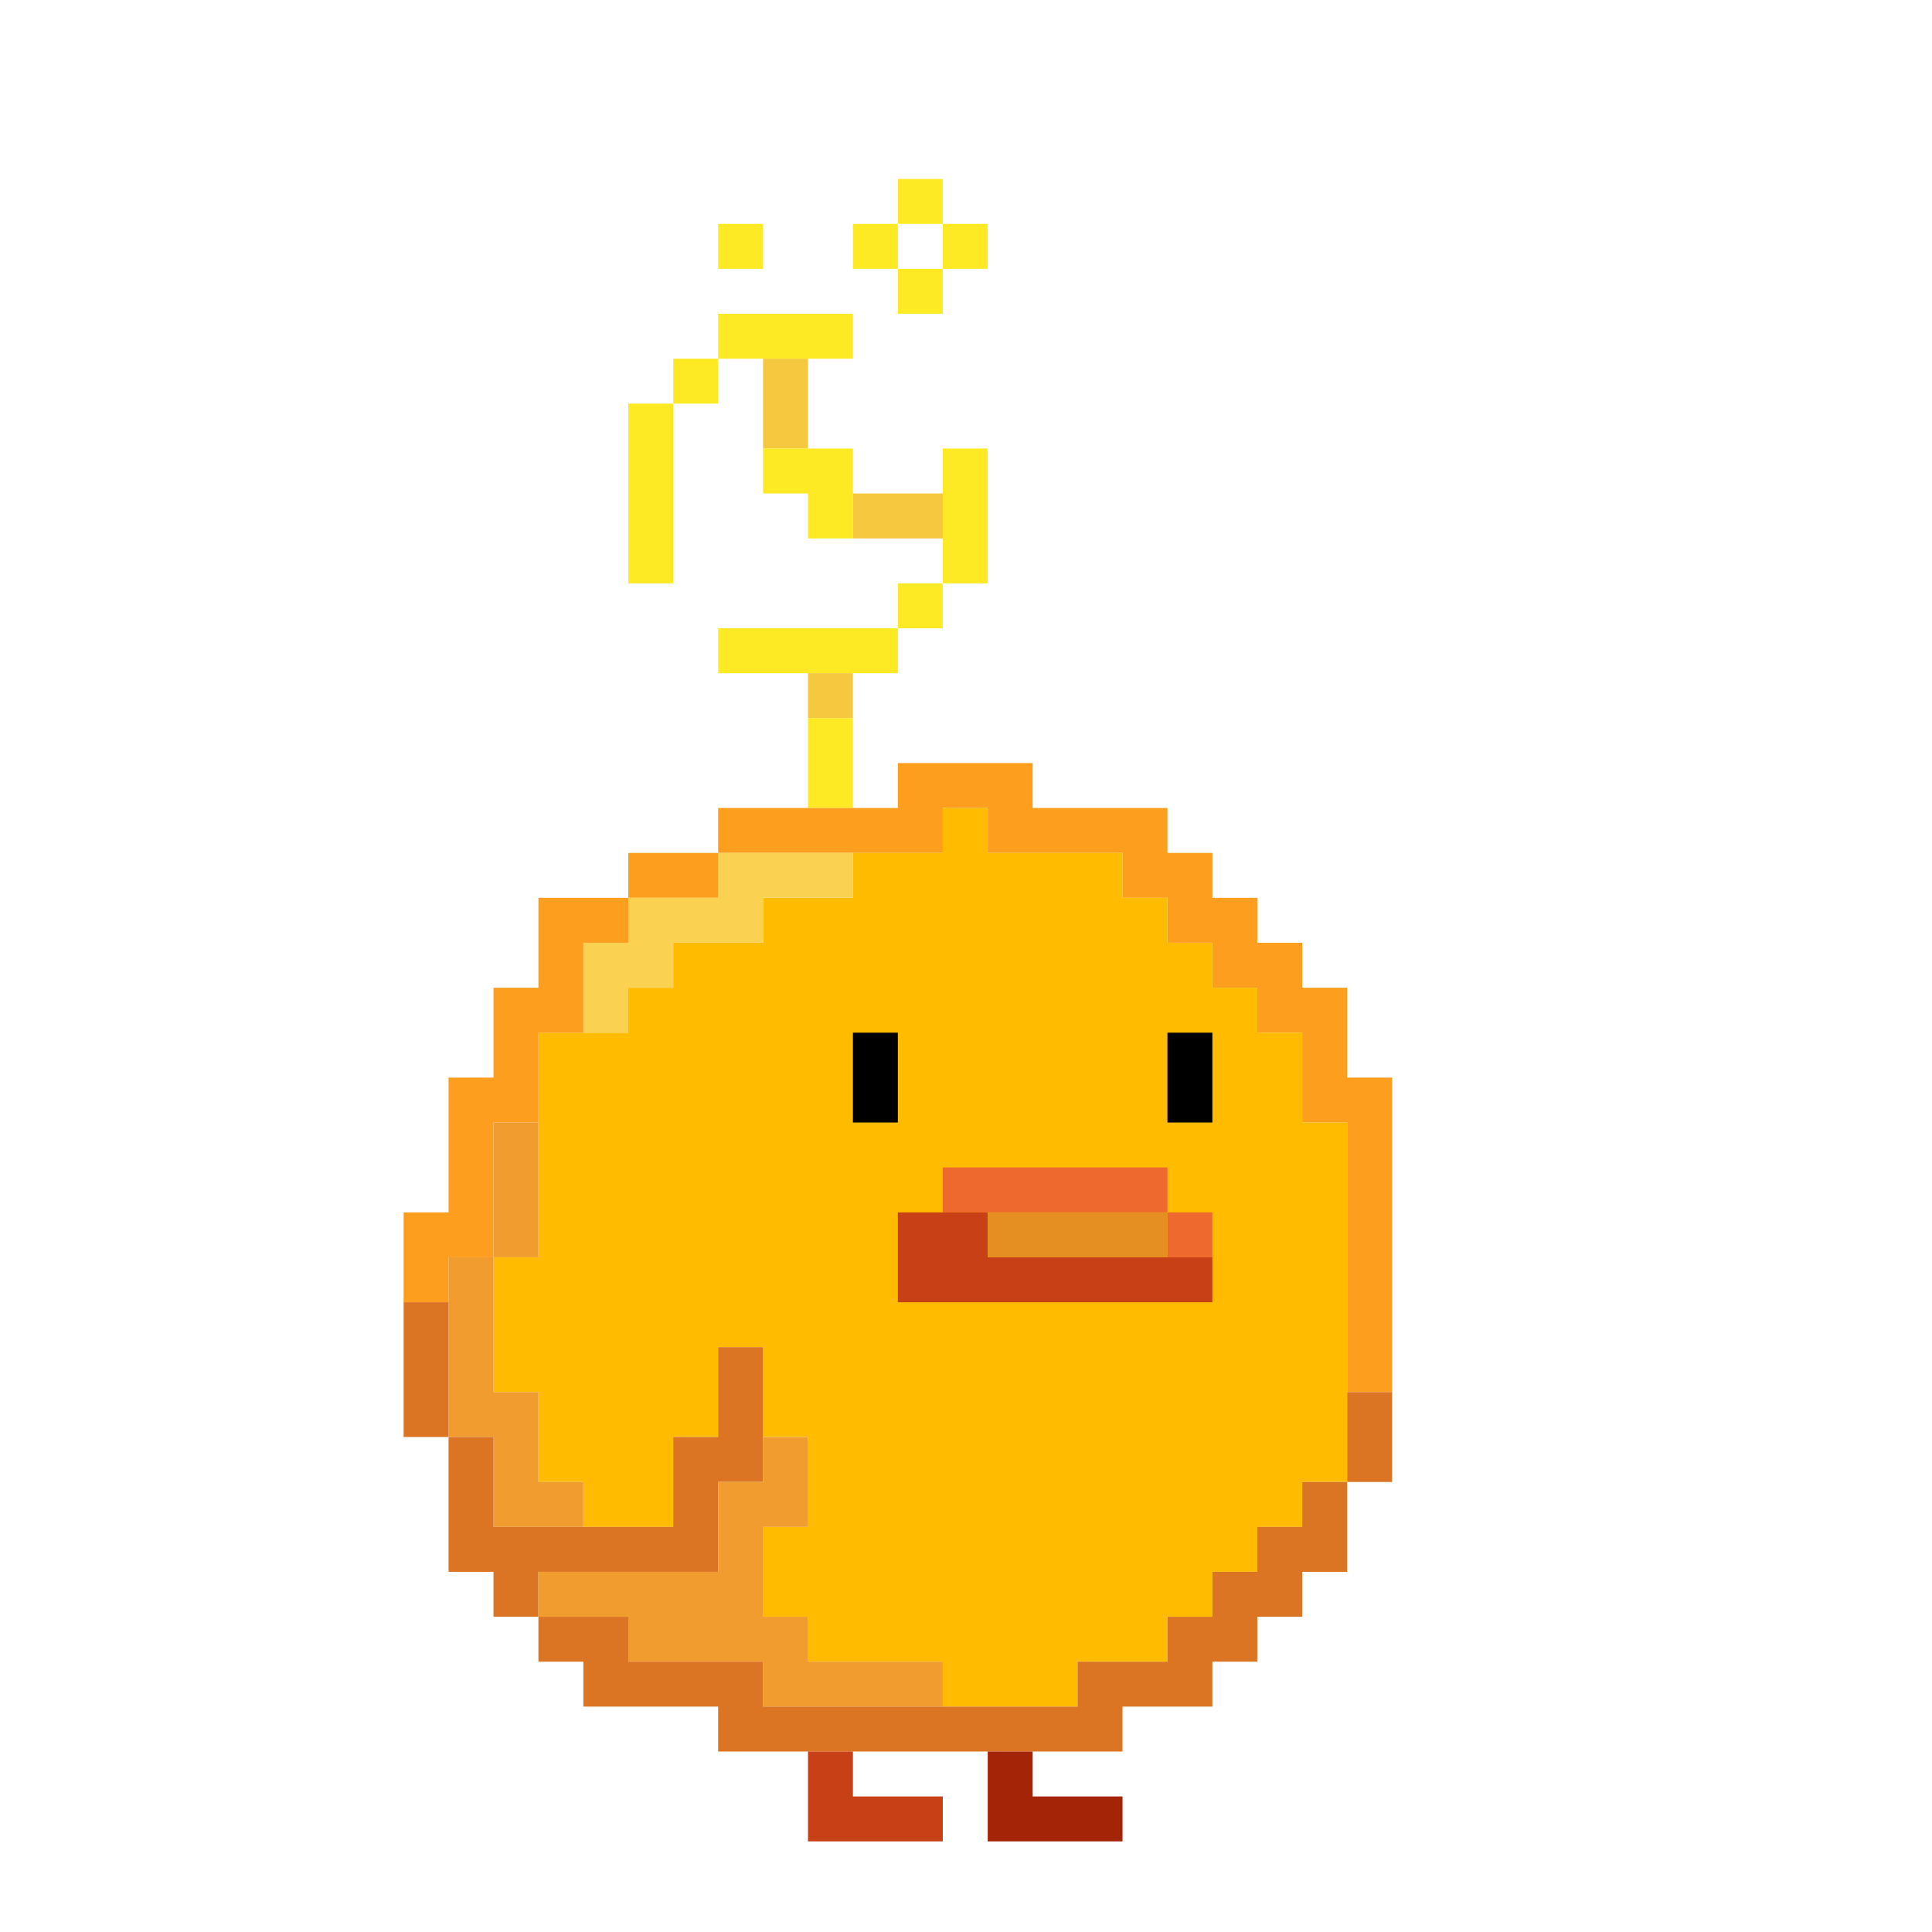 <?xml version="1.0" encoding="UTF-8"?>
<!DOCTYPE svg PUBLIC "-//W3C//DTD SVG 1.1//EN" "http://www.w3.org/Graphics/SVG/1.1/DTD/svg11.dtd">
<svg xmlns="http://www.w3.org/2000/svg" version="1.1" width="1290px" height="1290px" style="shape-rendering:geometricPrecision; text-rendering:geometricPrecision; image-rendering:optimizeQuality; fill-rule:evenodd; clip-rule:evenodd" xmlns:xlink="http://www.w3.org/1999/xlink">
<g><path style="opacity:1" fill="#fee925" d="M 629.5,149.5 C 619.5,149.5 609.5,149.5 599.5,149.5C 599.5,139.5 599.5,129.5 599.5,119.5C 609.5,119.5 619.5,119.5 629.5,119.5C 629.5,129.5 629.5,139.5 629.5,149.5 Z"/></g>
<g><path style="opacity:1" fill="#fee925" d="M 479.5,149.5 C 489.5,149.5 499.5,149.5 509.5,149.5C 509.5,159.5 509.5,169.5 509.5,179.5C 499.5,179.5 489.5,179.5 479.5,179.5C 479.5,169.5 479.5,159.5 479.5,149.5 Z"/></g>
<g><path style="opacity:1" fill="#fee925" d="M 599.5,149.5 C 599.5,159.5 599.5,169.5 599.5,179.5C 589.5,179.5 579.5,179.5 569.5,179.5C 569.5,169.5 569.5,159.5 569.5,149.5C 579.5,149.5 589.5,149.5 599.5,149.5 Z"/></g>
<g><path style="opacity:1" fill="#fee925" d="M 629.5,149.5 C 639.5,149.5 649.5,149.5 659.5,149.5C 659.5,159.5 659.5,169.5 659.5,179.5C 649.5,179.5 639.5,179.5 629.5,179.5C 629.5,169.5 629.5,159.5 629.5,149.5 Z"/></g>
<g><path style="opacity:1" fill="#fee925" d="M 599.5,179.5 C 609.5,179.5 619.5,179.5 629.5,179.5C 629.5,189.5 629.5,199.5 629.5,209.5C 619.5,209.5 609.5,209.5 599.5,209.5C 599.5,199.5 599.5,189.5 599.5,179.5 Z"/></g>
<g><path style="opacity:1" fill="#fee925" d="M 539.5,239.5 C 529.5,239.5 519.5,239.5 509.5,239.5C 499.5,239.5 489.5,239.5 479.5,239.5C 479.5,229.5 479.5,219.5 479.5,209.5C 509.5,209.5 539.5,209.5 569.5,209.5C 569.5,219.5 569.5,229.5 569.5,239.5C 559.5,239.5 549.5,239.5 539.5,239.5 Z"/></g>
<g><path style="opacity:1" fill="#fee925" d="M 479.5,239.5 C 479.5,249.5 479.5,259.5 479.5,269.5C 469.5,269.5 459.5,269.5 449.5,269.5C 449.5,259.5 449.5,249.5 449.5,239.5C 459.5,239.5 469.5,239.5 479.5,239.5 Z"/></g>
<g><path style="opacity:1" fill="#f6c83f" d="M 509.5,239.5 C 519.5,239.5 529.5,239.5 539.5,239.5C 539.5,259.5 539.5,279.5 539.5,299.5C 529.5,299.5 519.5,299.5 509.5,299.5C 509.5,279.5 509.5,259.5 509.5,239.5 Z"/></g>
<g><path style="opacity:1" fill="#fee925" d="M 449.5,269.5 C 449.5,309.5 449.5,349.5 449.5,389.5C 439.5,389.5 429.5,389.5 419.5,389.5C 419.5,349.5 419.5,309.5 419.5,269.5C 429.5,269.5 439.5,269.5 449.5,269.5 Z"/></g>
<g><path style="opacity:1" fill="#fee925" d="M 509.5,299.5 C 519.5,299.5 529.5,299.5 539.5,299.5C 549.5,299.5 559.5,299.5 569.5,299.5C 569.5,309.5 569.5,319.5 569.5,329.5C 569.5,339.5 569.5,349.5 569.5,359.5C 559.5,359.5 549.5,359.5 539.5,359.5C 539.5,349.5 539.5,339.5 539.5,329.5C 529.5,329.5 519.5,329.5 509.5,329.5C 509.5,319.5 509.5,309.5 509.5,299.5 Z"/></g>
<g><path style="opacity:1" fill="#fee925" d="M 629.5,389.5 C 629.5,379.5 629.5,369.5 629.5,359.5C 629.5,349.5 629.5,339.5 629.5,329.5C 629.5,319.5 629.5,309.5 629.5,299.5C 639.5,299.5 649.5,299.5 659.5,299.5C 659.5,329.5 659.5,359.5 659.5,389.5C 649.5,389.5 639.5,389.5 629.5,389.5 Z"/></g>
<g><path style="opacity:1" fill="#f6c83f" d="M 569.5,329.5 C 589.5,329.5 609.5,329.5 629.5,329.5C 629.5,339.5 629.5,349.5 629.5,359.5C 609.5,359.5 589.5,359.5 569.5,359.5C 569.5,349.5 569.5,339.5 569.5,329.5 Z"/></g>
<g><path style="opacity:1" fill="#fee925" d="M 449.5,389.5 C 459.5,389.5 469.5,389.5 479.5,389.5C 479.5,399.5 479.5,409.5 479.5,419.5C 479.5,409.5 479.5,399.5 479.5,389.5C 469.5,389.5 459.5,389.5 449.5,389.5 Z"/></g>
<g><path style="opacity:1" fill="#fee925" d="M 629.5,389.5 C 629.5,399.5 629.5,409.5 629.5,419.5C 619.5,419.5 609.5,419.5 599.5,419.5C 599.5,409.5 599.5,399.5 599.5,389.5C 609.5,389.5 619.5,389.5 629.5,389.5 Z"/></g>
<g><path style="opacity:1" fill="#fee925" d="M 479.5,419.5 C 519.5,419.5 559.5,419.5 599.5,419.5C 599.5,429.5 599.5,439.5 599.5,449.5C 589.5,449.5 579.5,449.5 569.5,449.5C 559.5,449.5 549.5,449.5 539.5,449.5C 519.5,449.5 499.5,449.5 479.5,449.5C 479.5,439.5 479.5,429.5 479.5,419.5 Z"/></g>
<g><path style="opacity:1" fill="#f6c83f" d="M 539.5,449.5 C 549.5,449.5 559.5,449.5 569.5,449.5C 569.5,459.5 569.5,469.5 569.5,479.5C 559.5,479.5 549.5,479.5 539.5,479.5C 539.5,469.5 539.5,459.5 539.5,449.5 Z"/></g>
<g><path style="opacity:1" fill="#fee925" d="M 539.5,479.5 C 549.5,479.5 559.5,479.5 569.5,479.5C 569.5,499.5 569.5,519.5 569.5,539.5C 559.5,539.5 549.5,539.5 539.5,539.5C 539.5,519.5 539.5,499.5 539.5,479.5 Z"/></g>
<g><path style="opacity:1" fill="#fe9e1f" d="M 929.5,929.5 C 919.5,929.5 909.5,929.5 899.5,929.5C 899.5,869.5 899.5,809.5 899.5,749.5C 889.5,749.5 879.5,749.5 869.5,749.5C 869.5,729.5 869.5,709.5 869.5,689.5C 859.5,689.5 849.5,689.5 839.5,689.5C 839.5,679.5 839.5,669.5 839.5,659.5C 829.5,659.5 819.5,659.5 809.5,659.5C 809.5,649.5 809.5,639.5 809.5,629.5C 799.5,629.5 789.5,629.5 779.5,629.5C 779.5,619.5 779.5,609.5 779.5,599.5C 769.5,599.5 759.5,599.5 749.5,599.5C 749.5,589.5 749.5,579.5 749.5,569.5C 719.5,569.5 689.5,569.5 659.5,569.5C 659.5,559.5 659.5,549.5 659.5,539.5C 649.5,539.5 639.5,539.5 629.5,539.5C 629.5,549.5 629.5,559.5 629.5,569.5C 609.5,569.5 589.5,569.5 569.5,569.5C 539.5,569.5 509.5,569.5 479.5,569.5C 479.5,559.5 479.5,549.5 479.5,539.5C 499.5,539.5 519.5,539.5 539.5,539.5C 549.5,539.5 559.5,539.5 569.5,539.5C 579.5,539.5 589.5,539.5 599.5,539.5C 599.5,529.5 599.5,519.5 599.5,509.5C 629.5,509.5 659.5,509.5 689.5,509.5C 689.5,519.5 689.5,529.5 689.5,539.5C 719.5,539.5 749.5,539.5 779.5,539.5C 779.5,549.5 779.5,559.5 779.5,569.5C 789.5,569.5 799.5,569.5 809.5,569.5C 809.5,579.5 809.5,589.5 809.5,599.5C 819.5,599.5 829.5,599.5 839.5,599.5C 839.5,609.5 839.5,619.5 839.5,629.5C 849.5,629.5 859.5,629.5 869.5,629.5C 869.5,639.5 869.5,649.5 869.5,659.5C 879.5,659.5 889.5,659.5 899.5,659.5C 899.5,679.5 899.5,699.5 899.5,719.5C 909.5,719.5 919.5,719.5 929.5,719.5C 929.5,789.5 929.5,859.5 929.5,929.5 Z"/></g>
<g><path style="opacity:1" fill="#febb00" d="M 899.5,929.5 C 899.5,949.5 899.5,969.5 899.5,989.5C 889.5,989.5 879.5,989.5 869.5,989.5C 869.5,999.5 869.5,1009.5 869.5,1019.5C 859.5,1019.5 849.5,1019.5 839.5,1019.5C 839.5,1029.5 839.5,1039.5 839.5,1049.5C 829.5,1049.5 819.5,1049.5 809.5,1049.5C 809.5,1059.5 809.5,1069.5 809.5,1079.5C 799.5,1079.5 789.5,1079.5 779.5,1079.5C 779.5,1089.5 779.5,1099.5 779.5,1109.5C 759.5,1109.5 739.5,1109.5 719.5,1109.5C 719.5,1119.5 719.5,1129.5 719.5,1139.5C 689.5,1139.5 659.5,1139.5 629.5,1139.5C 629.5,1129.5 629.5,1119.5 629.5,1109.5C 599.5,1109.5 569.5,1109.5 539.5,1109.5C 539.5,1099.5 539.5,1089.5 539.5,1079.5C 529.5,1079.5 519.5,1079.5 509.5,1079.5C 509.5,1059.5 509.5,1039.5 509.5,1019.5C 519.5,1019.5 529.5,1019.5 539.5,1019.5C 539.5,999.5 539.5,979.5 539.5,959.5C 529.5,959.5 519.5,959.5 509.5,959.5C 509.5,939.5 509.5,919.5 509.5,899.5C 499.5,899.5 489.5,899.5 479.5,899.5C 479.5,919.5 479.5,939.5 479.5,959.5C 469.5,959.5 459.5,959.5 449.5,959.5C 449.5,979.5 449.5,999.5 449.5,1019.5C 429.5,1019.5 409.5,1019.5 389.5,1019.5C 389.5,1009.5 389.5,999.5 389.5,989.5C 379.5,989.5 369.5,989.5 359.5,989.5C 359.5,969.5 359.5,949.5 359.5,929.5C 349.5,929.5 339.5,929.5 329.5,929.5C 329.5,899.5 329.5,869.5 329.5,839.5C 339.5,839.5 349.5,839.5 359.5,839.5C 359.5,809.5 359.5,779.5 359.5,749.5C 359.5,729.5 359.5,709.5 359.5,689.5C 369.5,689.5 379.5,689.5 389.5,689.5C 399.5,689.5 409.5,689.5 419.5,689.5C 419.5,679.5 419.5,669.5 419.5,659.5C 429.5,659.5 439.5,659.5 449.5,659.5C 449.5,649.5 449.5,639.5 449.5,629.5C 469.5,629.5 489.5,629.5 509.5,629.5C 509.5,619.5 509.5,609.5 509.5,599.5C 529.5,599.5 549.5,599.5 569.5,599.5C 569.5,589.5 569.5,579.5 569.5,569.5C 589.5,569.5 609.5,569.5 629.5,569.5C 629.5,559.5 629.5,549.5 629.5,539.5C 639.5,539.5 649.5,539.5 659.5,539.5C 659.5,549.5 659.5,559.5 659.5,569.5C 689.5,569.5 719.5,569.5 749.5,569.5C 749.5,579.5 749.5,589.5 749.5,599.5C 759.5,599.5 769.5,599.5 779.5,599.5C 779.5,609.5 779.5,619.5 779.5,629.5C 789.5,629.5 799.5,629.5 809.5,629.5C 809.5,639.5 809.5,649.5 809.5,659.5C 819.5,659.5 829.5,659.5 839.5,659.5C 839.5,669.5 839.5,679.5 839.5,689.5C 849.5,689.5 859.5,689.5 869.5,689.5C 869.5,709.5 869.5,729.5 869.5,749.5C 879.5,749.5 889.5,749.5 899.5,749.5C 899.5,809.5 899.5,869.5 899.5,929.5 Z"/></g>
<g><path style="opacity:1" fill="#fe9e1f" d="M 479.5,569.5 C 479.5,579.5 479.5,589.5 479.5,599.5C 459.5,599.5 439.5,599.5 419.5,599.5C 419.5,589.5 419.5,579.5 419.5,569.5C 439.5,569.5 459.5,569.5 479.5,569.5 Z"/></g>
<g><path style="opacity:1" fill="#fbd152" d="M 479.5,569.5 C 509.5,569.5 539.5,569.5 569.5,569.5C 569.5,579.5 569.5,589.5 569.5,599.5C 549.5,599.5 529.5,599.5 509.5,599.5C 509.5,609.5 509.5,619.5 509.5,629.5C 489.5,629.5 469.5,629.5 449.5,629.5C 449.5,639.5 449.5,649.5 449.5,659.5C 439.5,659.5 429.5,659.5 419.5,659.5C 419.5,669.5 419.5,679.5 419.5,689.5C 409.5,689.5 399.5,689.5 389.5,689.5C 389.5,669.5 389.5,649.5 389.5,629.5C 399.5,629.5 409.5,629.5 419.5,629.5C 419.5,619.5 419.5,609.5 419.5,599.5C 439.5,599.5 459.5,599.5 479.5,599.5C 479.5,589.5 479.5,579.5 479.5,569.5 Z"/></g>
<g><path style="opacity:1" fill="#fe9e1f" d="M 419.5,599.5 C 419.5,609.5 419.5,619.5 419.5,629.5C 409.5,629.5 399.5,629.5 389.5,629.5C 389.5,649.5 389.5,669.5 389.5,689.5C 379.5,689.5 369.5,689.5 359.5,689.5C 359.5,709.5 359.5,729.5 359.5,749.5C 349.5,749.5 339.5,749.5 329.5,749.5C 329.5,779.5 329.5,809.5 329.5,839.5C 319.5,839.5 309.5,839.5 299.5,839.5C 299.5,849.5 299.5,859.5 299.5,869.5C 289.5,869.5 279.5,869.5 269.5,869.5C 269.5,849.5 269.5,829.5 269.5,809.5C 279.5,809.5 289.5,809.5 299.5,809.5C 299.5,779.5 299.5,749.5 299.5,719.5C 309.5,719.5 319.5,719.5 329.5,719.5C 329.5,699.5 329.5,679.5 329.5,659.5C 339.5,659.5 349.5,659.5 359.5,659.5C 359.5,639.5 359.5,619.5 359.5,599.5C 379.5,599.5 399.5,599.5 419.5,599.5 Z"/></g>
<g><path style="opacity:1" fill="#000000" d="M 569.5,689.5 C 579.5,689.5 589.5,689.5 599.5,689.5C 599.5,709.5 599.5,729.5 599.5,749.5C 589.5,749.5 579.5,749.5 569.5,749.5C 569.5,729.5 569.5,709.5 569.5,689.5 Z"/></g>
<g><path style="opacity:1" fill="#000000" d="M 779.5,689.5 C 789.5,689.5 799.5,689.5 809.5,689.5C 809.5,709.5 809.5,729.5 809.5,749.5C 799.5,749.5 789.5,749.5 779.5,749.5C 779.5,729.5 779.5,709.5 779.5,689.5 Z"/></g>
<g><path style="opacity:1" fill="#f09c2f" d="M 359.5,749.5 C 359.5,779.5 359.5,809.5 359.5,839.5C 349.5,839.5 339.5,839.5 329.5,839.5C 329.5,809.5 329.5,779.5 329.5,749.5C 339.5,749.5 349.5,749.5 359.5,749.5 Z"/></g>
<g><path style="opacity:1" fill="#ee692e" d="M 779.5,809.5 C 739.5,809.5 699.5,809.5 659.5,809.5C 649.5,809.5 639.5,809.5 629.5,809.5C 629.5,799.5 629.5,789.5 629.5,779.5C 679.5,779.5 729.5,779.5 779.5,779.5C 779.5,789.5 779.5,799.5 779.5,809.5 Z"/></g>
<g><path style="opacity:1" fill="#c84015" d="M 629.5,809.5 C 639.5,809.5 649.5,809.5 659.5,809.5C 659.5,819.5 659.5,829.5 659.5,839.5C 699.5,839.5 739.5,839.5 779.5,839.5C 789.5,839.5 799.5,839.5 809.5,839.5C 809.5,849.5 809.5,859.5 809.5,869.5C 739.5,869.5 669.5,869.5 599.5,869.5C 599.5,849.5 599.5,829.5 599.5,809.5C 609.5,809.5 619.5,809.5 629.5,809.5 Z"/></g>
<g><path style="opacity:1" fill="#e58e21" d="M 659.5,809.5 C 699.5,809.5 739.5,809.5 779.5,809.5C 779.5,819.5 779.5,829.5 779.5,839.5C 739.5,839.5 699.5,839.5 659.5,839.5C 659.5,829.5 659.5,819.5 659.5,809.5 Z"/></g>
<g><path style="opacity:1" fill="#ee692e" d="M 779.5,809.5 C 789.5,809.5 799.5,809.5 809.5,809.5C 809.5,819.5 809.5,829.5 809.5,839.5C 799.5,839.5 789.5,839.5 779.5,839.5C 779.5,829.5 779.5,819.5 779.5,809.5 Z"/></g>
<g><path style="opacity:1" fill="#f09c2f" d="M 329.5,839.5 C 329.5,869.5 329.5,899.5 329.5,929.5C 339.5,929.5 349.5,929.5 359.5,929.5C 359.5,949.5 359.5,969.5 359.5,989.5C 369.5,989.5 379.5,989.5 389.5,989.5C 389.5,999.5 389.5,1009.5 389.5,1019.5C 369.5,1019.5 349.5,1019.5 329.5,1019.5C 329.5,999.5 329.5,979.5 329.5,959.5C 319.5,959.5 309.5,959.5 299.5,959.5C 299.5,929.5 299.5,899.5 299.5,869.5C 299.5,859.5 299.5,849.5 299.5,839.5C 309.5,839.5 319.5,839.5 329.5,839.5 Z"/></g>
<g><path style="opacity:1" fill="#db7524" d="M 269.5,869.5 C 279.5,869.5 289.5,869.5 299.5,869.5C 299.5,899.5 299.5,929.5 299.5,959.5C 289.5,959.5 279.5,959.5 269.5,959.5C 269.5,929.5 269.5,899.5 269.5,869.5 Z"/></g>
<g><path style="opacity:1" fill="#db7524" d="M 509.5,959.5 C 509.5,969.5 509.5,979.5 509.5,989.5C 499.5,989.5 489.5,989.5 479.5,989.5C 479.5,1009.5 479.5,1029.5 479.5,1049.5C 439.5,1049.5 399.5,1049.5 359.5,1049.5C 359.5,1059.5 359.5,1069.5 359.5,1079.5C 349.5,1079.5 339.5,1079.5 329.5,1079.5C 329.5,1069.5 329.5,1059.5 329.5,1049.5C 319.5,1049.5 309.5,1049.5 299.5,1049.5C 299.5,1019.5 299.5,989.5 299.5,959.5C 309.5,959.5 319.5,959.5 329.5,959.5C 329.5,979.5 329.5,999.5 329.5,1019.5C 349.5,1019.5 369.5,1019.5 389.5,1019.5C 409.5,1019.5 429.5,1019.5 449.5,1019.5C 449.5,999.5 449.5,979.5 449.5,959.5C 459.5,959.5 469.5,959.5 479.5,959.5C 479.5,939.5 479.5,919.5 479.5,899.5C 489.5,899.5 499.5,899.5 509.5,899.5C 509.5,919.5 509.5,939.5 509.5,959.5 Z"/></g>
<g><path style="opacity:1" fill="#db7524" d="M 899.5,929.5 C 909.5,929.5 919.5,929.5 929.5,929.5C 929.5,949.5 929.5,969.5 929.5,989.5C 919.5,989.5 909.5,989.5 899.5,989.5C 899.5,969.5 899.5,949.5 899.5,929.5 Z"/></g>
<g><path style="opacity:1" fill="#f09c2f" d="M 509.5,959.5 C 519.5,959.5 529.5,959.5 539.5,959.5C 539.5,979.5 539.5,999.5 539.5,1019.5C 529.5,1019.5 519.5,1019.5 509.5,1019.5C 509.5,1039.5 509.5,1059.5 509.5,1079.5C 519.5,1079.5 529.5,1079.5 539.5,1079.5C 539.5,1089.5 539.5,1099.5 539.5,1109.5C 569.5,1109.5 599.5,1109.5 629.5,1109.5C 629.5,1119.5 629.5,1129.5 629.5,1139.5C 589.5,1139.5 549.5,1139.5 509.5,1139.5C 509.5,1129.5 509.5,1119.5 509.5,1109.5C 479.5,1109.5 449.5,1109.5 419.5,1109.5C 419.5,1099.5 419.5,1089.5 419.5,1079.5C 399.5,1079.5 379.5,1079.5 359.5,1079.5C 359.5,1069.5 359.5,1059.5 359.5,1049.5C 399.5,1049.5 439.5,1049.5 479.5,1049.5C 479.5,1029.5 479.5,1009.5 479.5,989.5C 489.5,989.5 499.5,989.5 509.5,989.5C 509.5,979.5 509.5,969.5 509.5,959.5 Z"/></g>
<g><path style="opacity:1" fill="#db7524" d="M 899.5,989.5 C 899.5,1009.5 899.5,1029.5 899.5,1049.5C 889.5,1049.5 879.5,1049.5 869.5,1049.5C 869.5,1059.5 869.5,1069.5 869.5,1079.5C 859.5,1079.5 849.5,1079.5 839.5,1079.5C 839.5,1089.5 839.5,1099.5 839.5,1109.5C 829.5,1109.5 819.5,1109.5 809.5,1109.5C 809.5,1119.5 809.5,1129.5 809.5,1139.5C 789.5,1139.5 769.5,1139.5 749.5,1139.5C 749.5,1149.5 749.5,1159.5 749.5,1169.5C 729.5,1169.5 709.5,1169.5 689.5,1169.5C 679.5,1169.5 669.5,1169.5 659.5,1169.5C 629.5,1169.5 599.5,1169.5 569.5,1169.5C 559.5,1169.5 549.5,1169.5 539.5,1169.5C 519.5,1169.5 499.5,1169.5 479.5,1169.5C 479.5,1159.5 479.5,1149.5 479.5,1139.5C 449.5,1139.5 419.5,1139.5 389.5,1139.5C 389.5,1129.5 389.5,1119.5 389.5,1109.5C 379.5,1109.5 369.5,1109.5 359.5,1109.5C 359.5,1099.5 359.5,1089.5 359.5,1079.5C 379.5,1079.5 399.5,1079.5 419.5,1079.5C 419.5,1089.5 419.5,1099.5 419.5,1109.5C 449.5,1109.5 479.5,1109.5 509.5,1109.5C 509.5,1119.5 509.5,1129.5 509.5,1139.5C 549.5,1139.5 589.5,1139.5 629.5,1139.5C 659.5,1139.5 689.5,1139.5 719.5,1139.5C 719.5,1129.5 719.5,1119.5 719.5,1109.5C 739.5,1109.5 759.5,1109.5 779.5,1109.5C 779.5,1099.5 779.5,1089.5 779.5,1079.5C 789.5,1079.5 799.5,1079.5 809.5,1079.5C 809.5,1069.5 809.5,1059.5 809.5,1049.5C 819.5,1049.5 829.5,1049.5 839.5,1049.5C 839.5,1039.5 839.5,1029.5 839.5,1019.5C 849.5,1019.5 859.5,1019.5 869.5,1019.5C 869.5,1009.5 869.5,999.5 869.5,989.5C 879.5,989.5 889.5,989.5 899.5,989.5 Z"/></g>
<g><path style="opacity:1" fill="#c84015" d="M 539.5,1169.5 C 549.5,1169.5 559.5,1169.5 569.5,1169.5C 569.5,1179.5 569.5,1189.5 569.5,1199.5C 589.5,1199.5 609.5,1199.5 629.5,1199.5C 629.5,1209.5 629.5,1219.5 629.5,1229.5C 599.5,1229.5 569.5,1229.5 539.5,1229.5C 539.5,1209.5 539.5,1189.5 539.5,1169.5 Z"/></g>
<g><path style="opacity:1" fill="#a42408" d="M 659.5,1169.5 C 669.5,1169.5 679.5,1169.5 689.5,1169.5C 689.5,1179.5 689.5,1189.5 689.5,1199.5C 709.5,1199.5 729.5,1199.5 749.5,1199.5C 749.5,1209.5 749.5,1219.5 749.5,1229.5C 719.5,1229.5 689.5,1229.5 659.5,1229.5C 659.5,1209.5 659.5,1189.5 659.5,1169.5 Z"/></g>
</svg>
